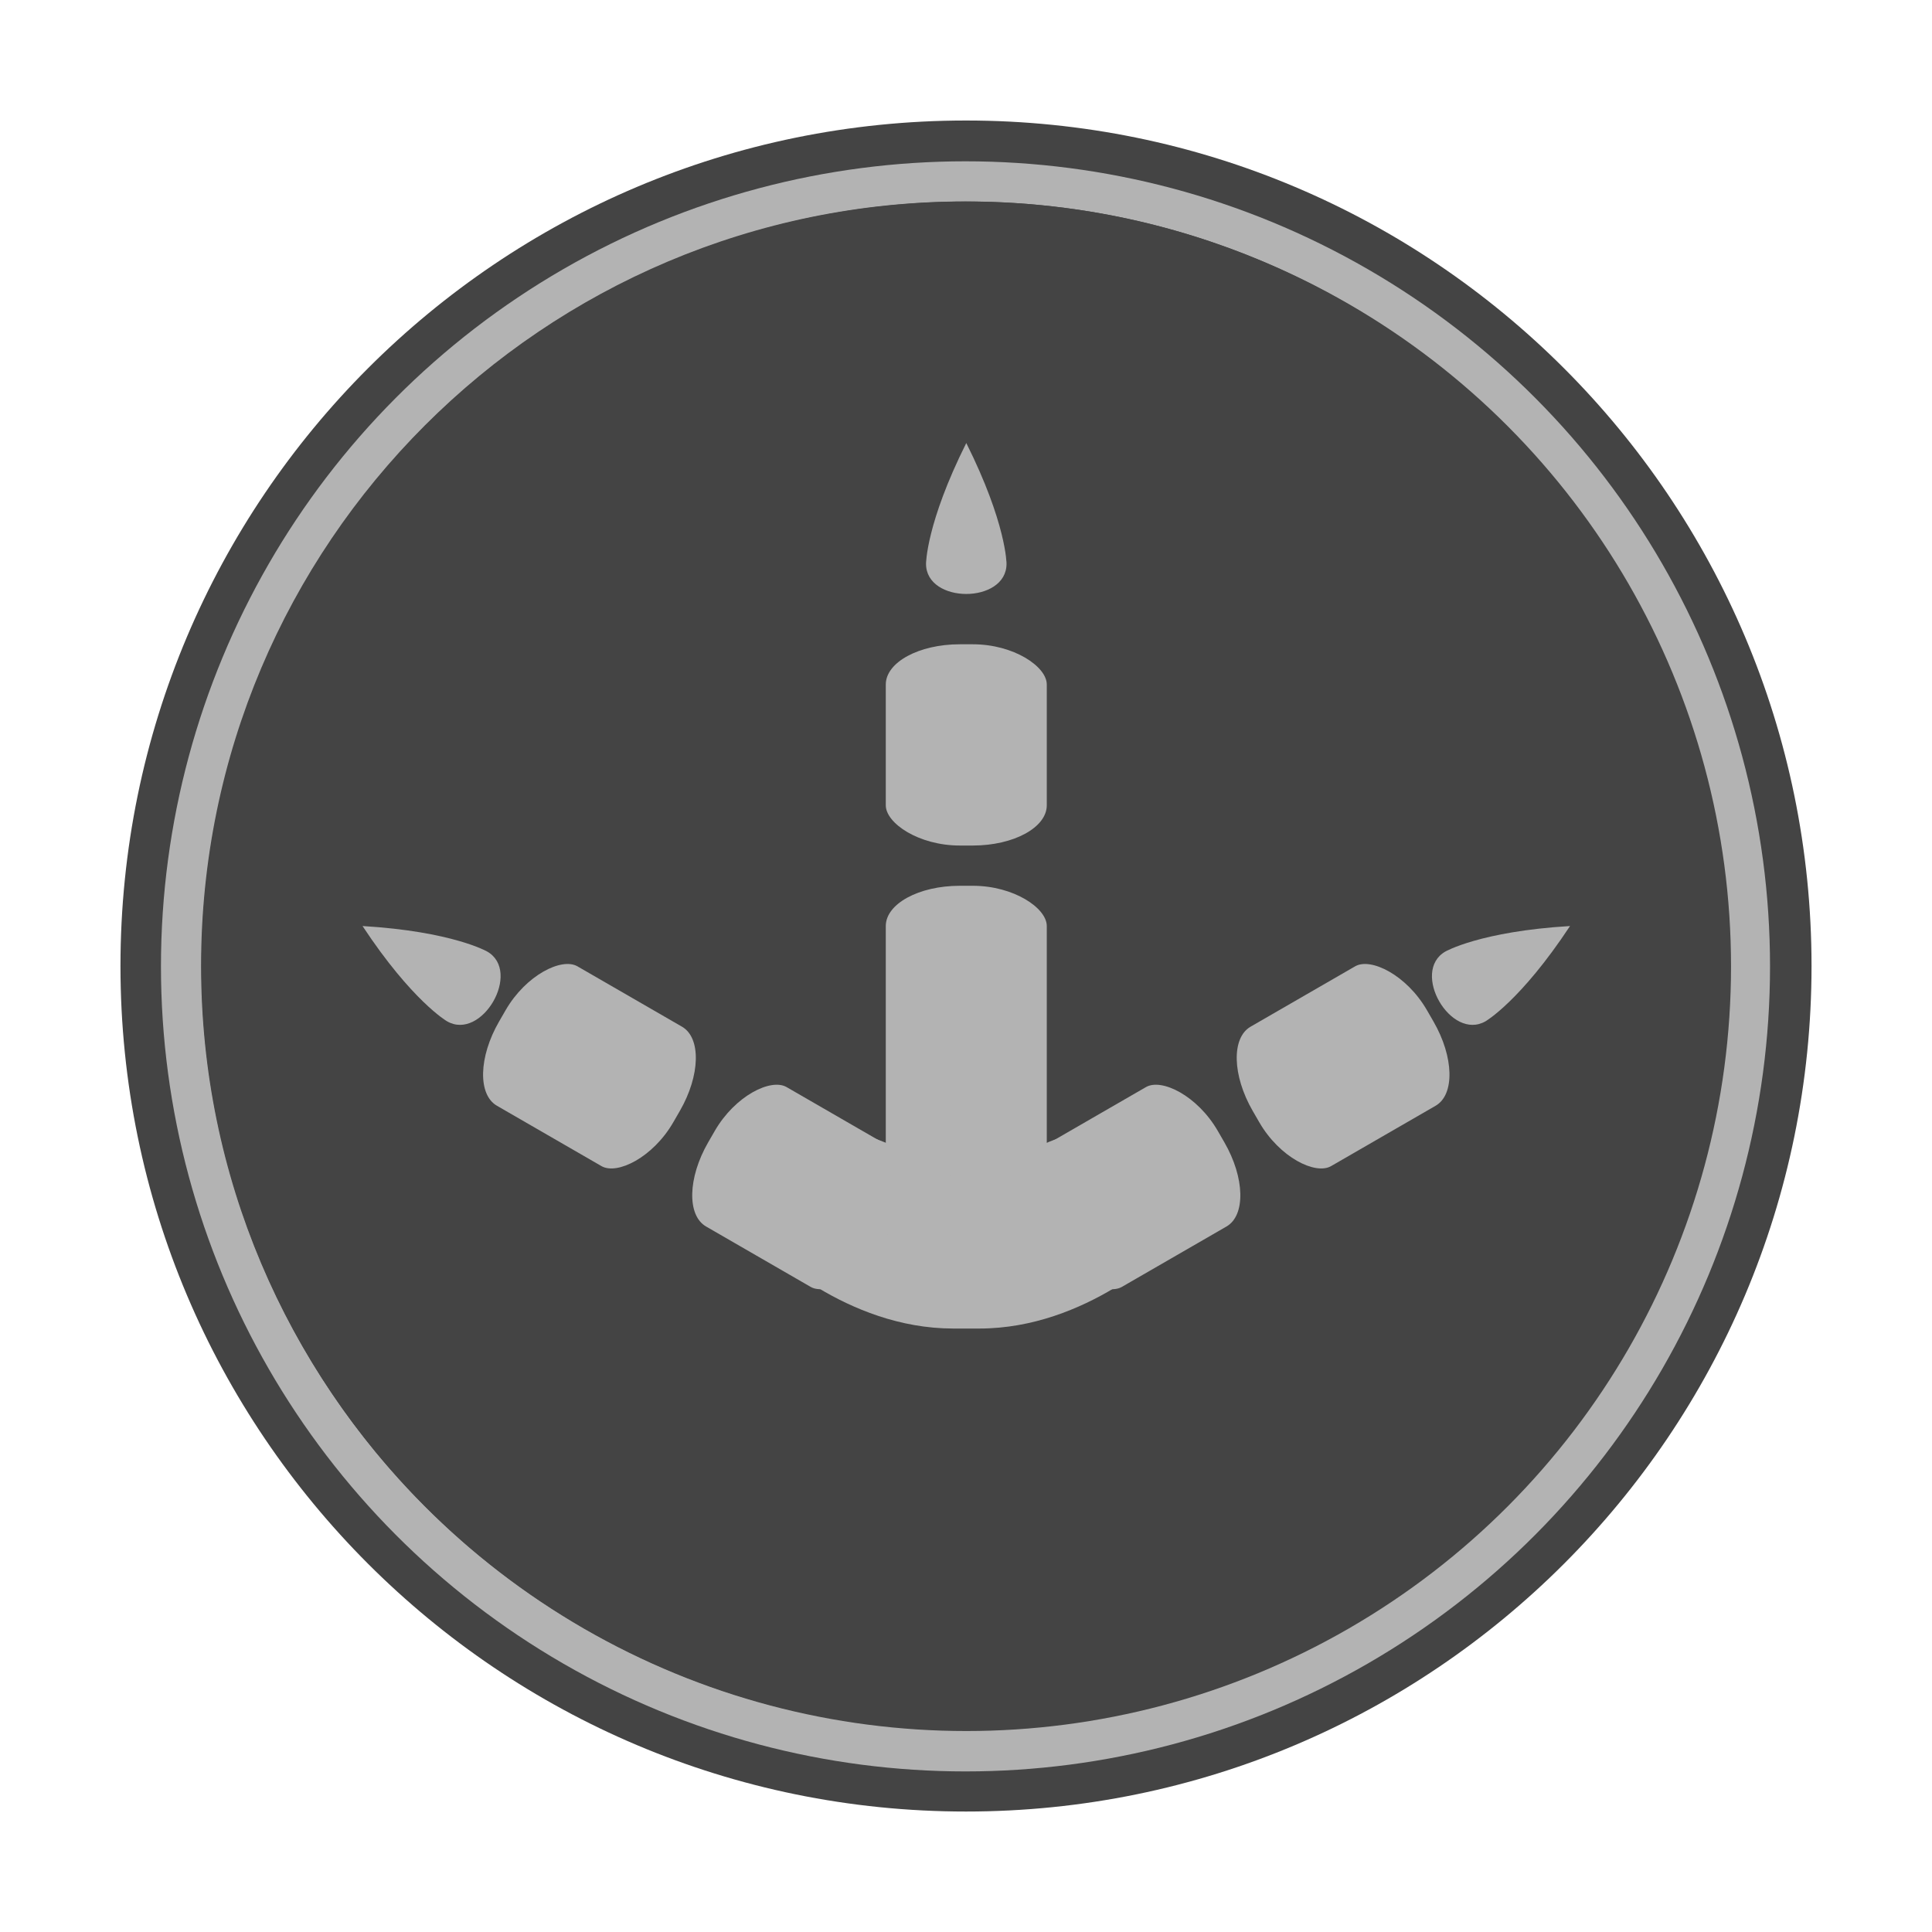 <?xml version="1.0" encoding="UTF-8" standalone="no"?>
<!-- Created with Inkscape (http://www.inkscape.org/) -->

<svg
   xmlns:dc="http://purl.org/dc/elements/1.1/"
   xmlns:cc="http://creativecommons.org/ns#"
   xmlns:rdf="http://www.w3.org/1999/02/22-rdf-syntax-ns#"
   xmlns:svg="http://www.w3.org/2000/svg"
   xmlns="http://www.w3.org/2000/svg"
   xmlns:xlink="http://www.w3.org/1999/xlink"
   xmlns:sodipodi="http://sodipodi.sourceforge.net/DTD/sodipodi-0.dtd"
   xmlns:inkscape="http://www.inkscape.org/namespaces/inkscape"
   width="48px"
   height="48px"
   id="svg3039"
   version="1.1"
   inkscape:version="0.91 r13725"
   sodipodi:docname="start-here-sabayon.svg">
  <defs
     id="defs3041">
    <linearGradient
       id="linearGradient4239">
      <stop
         style="stop-color:#505050;stop-opacity:1;"
         offset="0"
         id="stop4241" />
      <stop
         style="stop-color:#ffffff;stop-opacity:0.154;"
         offset="1"
         id="stop4243" />
    </linearGradient>
    <linearGradient
       inkscape:collect="always"
       xlink:href="#linearGradient4239"
       id="linearGradient4245"
       x1="44"
       y1="28.007"
       x2="57.993"
       y2="13"
       gradientUnits="userSpaceOnUse" />
  </defs>
  <sodipodi:namedview
     id="base"
     pagecolor="#ffffff"
     bordercolor="#666666"
     borderopacity="1.0"
     inkscape:pageopacity="0.0"
     inkscape:pageshadow="2"
     inkscape:zoom="8.0000004"
     inkscape:cx="22.068901"
     inkscape:cy="25.575406"
     inkscape:current-layer="layer1"
     showgrid="false"
     inkscape:grid-bbox="true"
     inkscape:document-units="px"
     showguides="false"
     inkscape:guide-bbox="true"
     inkscape:window-width="1366"
     inkscape:window-height="698"
     inkscape:window-x="-4"
     inkscape:window-y="-5"
     inkscape:window-maximized="1"
     inkscape:snap-global="true">
    <inkscape:grid
       type="xygrid"
       id="grid3047" />
    <sodipodi:guide
       orientation="1,0"
       position="3,4"
       id="guide3051" />
    <sodipodi:guide
       orientation="1,0"
       position="45,4"
       id="guide3053" />
    <sodipodi:guide
       orientation="0,1"
       position="-2,45"
       id="guide3055" />
    <sodipodi:guide
       orientation="0,1"
       position="2,3"
       id="guide3057" />
    <sodipodi:guide
       orientation="1,0"
       position="24,18"
       id="guide3059" />
    <sodipodi:guide
       orientation="0,1"
       position="10,24"
       id="guide3061" />
  </sodipodi:namedview>
  <g
     id="layer1"
     inkscape:label="Layer 1"
     inkscape:groupmode="layer">
    <g
       id="g4214"
       transform="translate(-92.993,0)"
       style="fill:url(#linearGradient4245);fill-opacity:1" />
    <g
       style="fill:#5fd35f;fill-opacity:1"
       id="g3845"
       transform="matrix(0.952,0,0,0.952,38.915,1.335)" />
    <g
       transform="matrix(0.809,0,0,0.809,-11.191,4.735)"
       id="g3099"
       style="fill:#00000f;fill-opacity:1" />
    <g
       id="g4223"
       transform="translate(0.007,0.007)">
      <path
         inkscape:connector-curvature="0"
         id="path4080-7"
         d="m 23.993,2.987 c -11.602,0 -21.007,9.405 -21.007,21.007 C 2.987,35.595 12.392,45 23.993,45 35.595,45 45,35.595 45,23.993 45,12.392 35.595,2.987 23.993,2.987 Z m 0,3.317 c 9.77,0 17.69,7.92 17.69,17.69 0,9.77 -7.92,17.69 -17.69,17.69 -9.77,0 -17.69,-7.92 -17.69,-17.69 0,-9.77 7.92,-17.69 17.69,-17.69 z"
         style="opacity:1;fill:#444444;fill-opacity:1;stroke:none;stroke-width:0.2;stroke-miterlimit:4;stroke-dasharray:none" />
      <g
         transform="matrix(1.002,0,0,1.002,-19.581,0.142)"
         id="g3132"
         style="fill:#b3b3b3;fill-opacity:1">
        <ellipse
           style="fill:#b3b3b3;fill-opacity:1;stroke:none"
           id="path3134"
           transform="matrix(1.023,0,0,1.079,16.365,-1.544)"
           cx="26.5"
           cy="23.5"
           rx="19.5"
           ry="18.5" />
      </g>
      <circle
         r="19"
         style="fill:#444444;fill-opacity:1;stroke:none"
         id="path4233"
         cx="24"
         cy="24" />
      <g
         transform="matrix(0.904,0,0,0.904,-15.332,2.468)"
         id="g3095"
         style="fill:#444444;fill-opacity:1">
        <path
           inkscape:connector-curvature="0"
           id="path3097"
           transform="matrix(1.167,0,0,1.167,15.477,-4.203)"
           d="M 24,6 C 14.059,6 6,14.059 6,24 6,33.941 14.059,42 24,42 33.941,42 42,33.941 42,24 42,14.059 33.941,6 24,6 Z m 0,1 c 9.389,0 17,7.611 17,17 0,9.389 -7.611,17 -17,17 C 14.611,41 7,33.389 7,24 7,14.611 14.611,7 24,7 Z"
           style="fill:#444444;fill-opacity:1;stroke:none" />
      </g>
      <g
         style="fill:#b3b3b3;fill-opacity:1"
         id="g3877">
        <g
           style="fill:#b3b3b3;fill-opacity:1"
           id="g3064">
          <rect
             ry="1"
             rx="1.837"
             y="22"
             x="22"
             height="8"
             width="4"
             id="rect3058"
             style="fill:#b3b3b3;fill-opacity:1;stroke:none" />
          <rect
             style="fill:#b3b3b3;fill-opacity:1;stroke:none"
             id="rect3062"
             width="4"
             height="5"
             x="22"
             y="16"
             rx="1.837"
             ry="1" />
        </g>
        <path
           style="fill:#b3b3b3;fill-opacity:1;stroke:none"
           d="m 23,29 c 0.904,0.289 0.862,0.413 2,0 0,0 1,-1 3,-1 l 1,3 c 0,0 -2,2 -4.674,2 l -0.652,0 C 21,33 19,31 19,31 l 1,-3 c 2,0 3,1 3,1 z"
           id="rect3841"
           inkscape:connector-curvature="0"
           sodipodi:nodetypes="ccccssccc" />
        <g
           style="fill:#b3b3b3;fill-opacity:1"
           id="g3857"
           transform="matrix(0.5,-0.866,0.866,0.5,-13.383,38.017)">
          <rect
             style="fill:#b3b3b3;fill-opacity:1;stroke:none"
             id="rect3839"
             width="4"
             height="5"
             x="22"
             y="22"
             rx="1.837"
             ry="1" />
          <rect
             ry="1"
             rx="1.837"
             y="16"
             x="22"
             height="5"
             width="4"
             id="rect3843"
             style="fill:#b3b3b3;fill-opacity:1;stroke:none" />
        </g>
        <g
           style="fill:#b3b3b3;fill-opacity:1"
           transform="matrix(-0.5,-0.866,-0.866,0.5,61.383,38.017)"
           id="g3861">
          <rect
             ry="1"
             rx="1.837"
             y="22"
             x="22"
             height="5"
             width="4"
             id="rect3863"
             style="fill:#b3b3b3;fill-opacity:1;stroke:none" />
          <rect
             style="fill:#b3b3b3;fill-opacity:1;stroke:none"
             id="rect3865"
             width="4"
             height="5"
             x="22"
             y="16"
             rx="1.837"
             ry="1" />
        </g>
        <path
           style="fill:#b3b3b3;fill-opacity:1;stroke:none"
           d="m 24,11 0,0 c 1,2 1,3 1,3 0,1 -2,1 -2,0 0,0 0,-1 1,-3 z"
           id="rect3870"
           inkscape:connector-curvature="0"
           sodipodi:nodetypes="ccccc" />
        <path
           sodipodi:nodetypes="ccccc"
           inkscape:connector-curvature="0"
           id="path3873"
           d="m 9,23 0,0 c 2.232,0.134 3.098,0.634 3.098,0.634 0.866,0.5 -0.134,2.232 -1,1.732 0,0 -0.866,-0.5 -2.098,-2.366 z"
           style="fill:#b3b3b3;fill-opacity:1;stroke:none" />
        <path
           style="fill:#b3b3b3;fill-opacity:1;stroke:none"
           d="m 39,23 0,0 c -2.232,0.134 -3.098,0.634 -3.098,0.634 -0.866,0.5 0.134,2.232 1,1.732 0,0 0.866,-0.5 2.098,-2.366 z"
           id="path3875"
           inkscape:connector-curvature="0"
           sodipodi:nodetypes="ccccc" />
      </g>
    </g>
  </g>
</svg>
